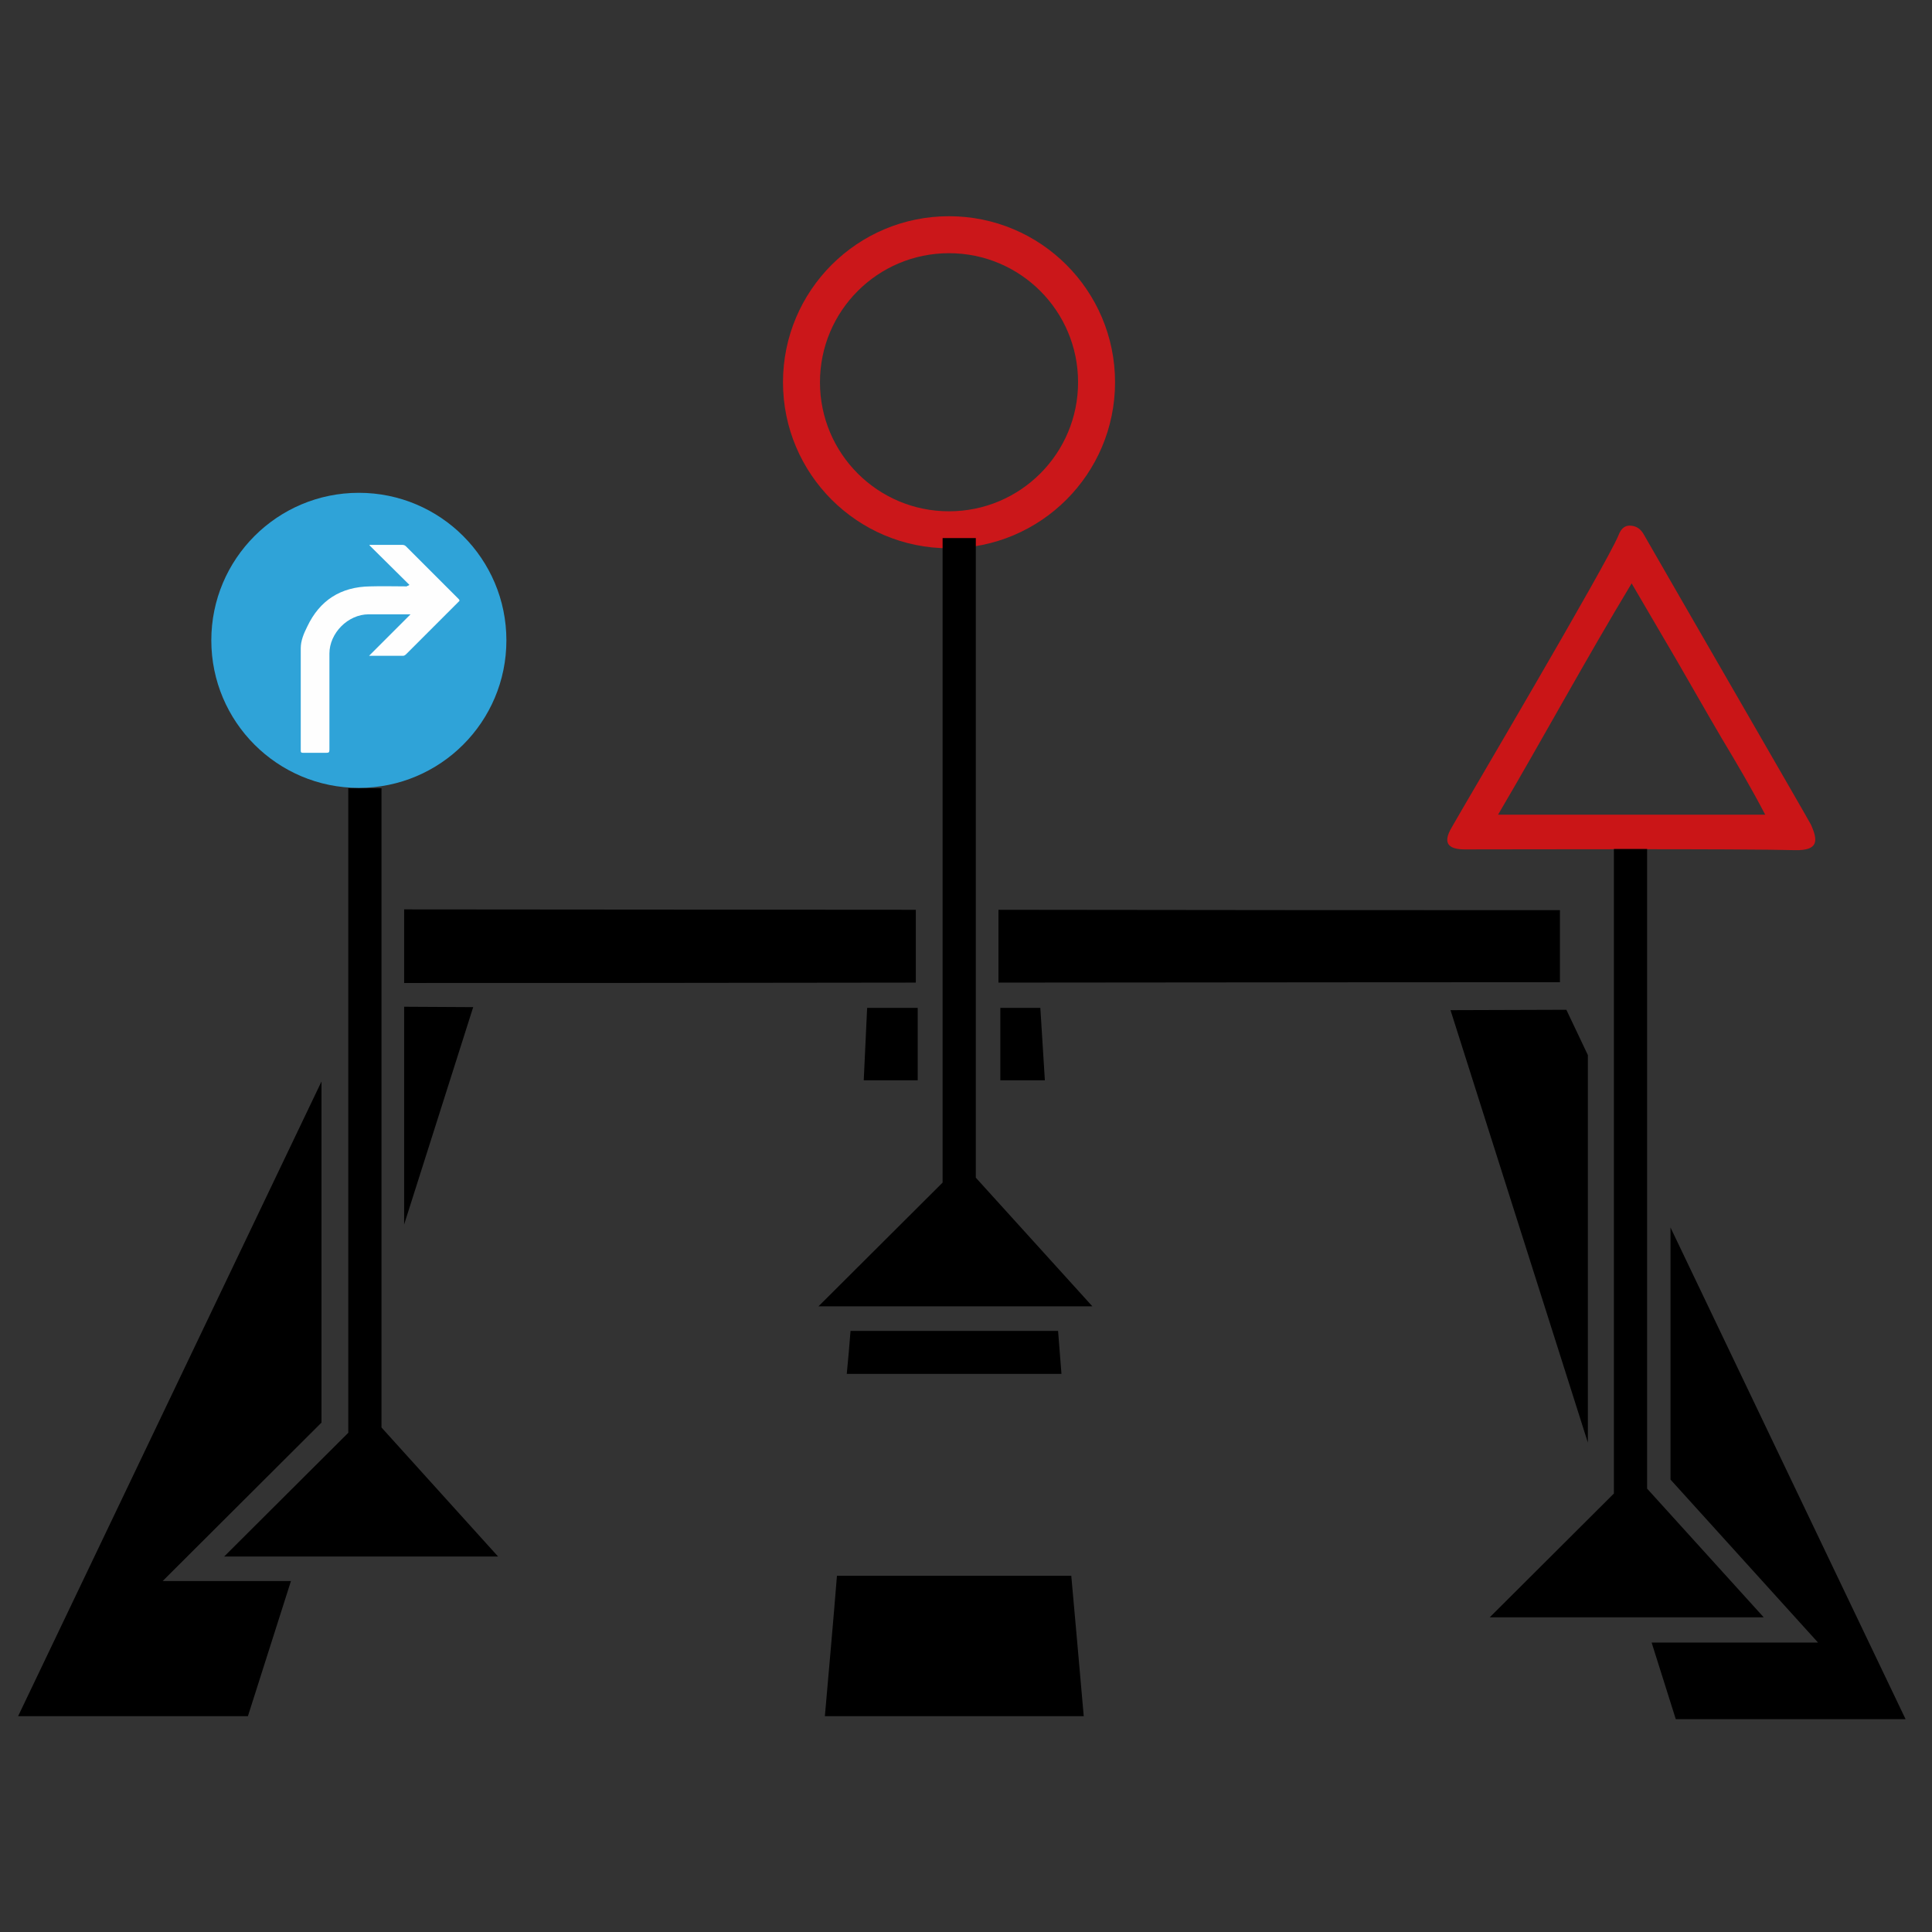 <?xml version="1.0" encoding="utf-8"?>
<!-- Generator: Adobe Illustrator 18.1.1, SVG Export Plug-In . SVG Version: 6.00 Build 0)  -->
<!DOCTYPE svg PUBLIC "-//W3C//DTD SVG 1.1//EN" "http://www.w3.org/Graphics/SVG/1.1/DTD/svg11.dtd">
<svg version="1.1" id="Ebene_1" xmlns="http://www.w3.org/2000/svg" xmlns:xlink="http://www.w3.org/1999/xlink" x="0px" y="0px"
	 viewBox="0 0 512 512" enable-background="new 0 0 512 512" xml:space="preserve">
<rect x="0" y="0" width="512" height="512" fill="#333333" stroke="none"/>
<path d="M218.6,454.8c1.1-12.7,2.2-24.7,3.2-37.2c20.7,0,40.9,0,62.1,0c1.1,12.3,2.2,24.5,3.3,37.2
	C264.2,454.8,242,454.8,218.6,454.8z"/>
<g>
	<polygon points="442.7,325.3 442.7,392.1 481.8,435.3 437.7,435.3 444.1,455.6 505,455.6 	"/>
	<polygon points="420.8,279.6 415.1,267.6 384.4,267.7 420.8,382.3 	"/>
</g>
<g>
	<polygon points="107.1,324.5 125.4,266.9 107.1,266.8 	"/>
	<polygon points="43.1,419 85.2,377 85.2,286.6 4.8,454.8 65.7,454.8 77.1,419 	"/>
</g>
<circle fill="#2FA3D8" cx="95.1" cy="169.7" r="39.1"/>
<g>
	<path fill="#CA1517" d="M388.2,225.1c-4.7,0-5.8-1.9-3.5-5.8c3.9-6.9,40.8-69.3,44.2-77.4c0.5-1.3,1.3-2.7,3.2-2.6
		c1.6,0.1,2.7,0.9,3.5,2.3c6.4,11.2,44,76.2,44.3,76.9c2,4.4,1.9,6.9-4.1,6.8C461.2,224.9,402.9,225.1,388.2,225.1z M397,215.9
		c23.8,0,47.1,0,70.8,0c-3.7-7.1-7.6-13.7-11.5-20.2c-4-6.8-7.9-13.7-11.9-20.6c-3.9-6.7-7.9-13.5-12-20.5
		C420.1,175,409,195.5,397,215.9z"/>
</g>
<g>
	<path fill="#CB171A" d="M251.5,145.3c-24.3,0-44-19.7-44-44s19.7-44,44-44s44,19.7,44,44S275.8,145.3,251.5,145.3z M251.5,67.1
		c-18.9,0-34.2,15.3-34.2,34.2s15.3,34.2,34.2,34.2s34.2-15.3,34.2-34.2S270.4,67.1,251.5,67.1z"/>
</g>
<path fill="#FEFEFE" d="M108.5,155c-3.5-3.5-7.1-7-10.6-10.5c0.1-0.2,0.3-0.1,0.4-0.1c2.8,0,5.5,0,8.3,0c0.4,0,0.7,0.1,1,0.4
	c4.6,4.6,9.2,9.2,13.9,13.9c0.3,0.3,0.4,0.5,0,0.8c-4.6,4.6-9.3,9.3-13.9,13.9c-0.2,0.2-0.5,0.4-0.8,0.4c-2.9,0-5.9,0-9,0
	c3.7-3.7,7.3-7.3,11-11c-1.3,0-2.3,0-3.4,0c-2.6,0-5.1,0-7.7,0c-5.5,0-10.4,5-10.4,10.4c0,8.5,0,17,0,25.5c0,0.7-0.2,0.8-0.8,0.8
	c-2.1,0-4.1,0-6.2,0c-0.5,0-0.6-0.1-0.6-0.6c0-9,0-18.1,0-27.1c0-2,0.8-3.9,1.7-5.7c3.3-7,8.9-10.6,16.7-10.7c3.2-0.1,6.4,0,9.7,0
	C107.9,155.2,108.2,155.3,108.5,155z"/>
<polygon points="132,412.5 101.1,378.3 101.1,208.9 92.3,208.9 92.3,379.7 59.4,412.5 "/>
<path d="M94.3,241c0,6.9,0,13.2,0,19.5c2,0,4.1,0,6.3,0V241C98.4,241,96.3,241,94.3,241z"/>
<polygon points="467.4,428.6 436.5,394.5 436.5,225 427.7,225 427.7,395.8 394.8,428.6 "/>
<g>
	<path d="M242.7,241.1c-51.2,0-101.2-0.1-135.6-0.1v19.5c32.6,0,84.1,0,135.6-0.1V241.1z"/>
	<path d="M264.6,260.4c77.4-0.1,148.8-0.1,148.8-0.1l0-19.1c-34,0-90.7,0-148.8-0.1V260.4z"/>
</g>
<polygon points="289.5,346.2 258.6,312.1 258.6,142.6 249.8,142.6 249.8,313.4 216.9,346.2 "/>
<g>
	<path d="M265.1,286.3c3.9,0,7.8,0,11.8,0c-0.4-6.5-0.8-12.6-1.2-19.2c-3.6,0-7.1,0-10.6,0V286.3z"/>
	<path d="M243.2,267.1c-4.4,0-8.9,0-13.4,0c-0.3,6.6-0.6,12.7-0.9,19.2c4.8,0,9.5,0,14.3,0V267.1z"/>
</g>
<g>
	<path d="M225.4,352.7c-0.3,3.7-0.6,7.5-1,11.4c19.5,0,37.7,0,56.9,0c-0.3-3.9-0.6-7.7-0.9-11.4H225.4z"/>
</g>
</svg>
